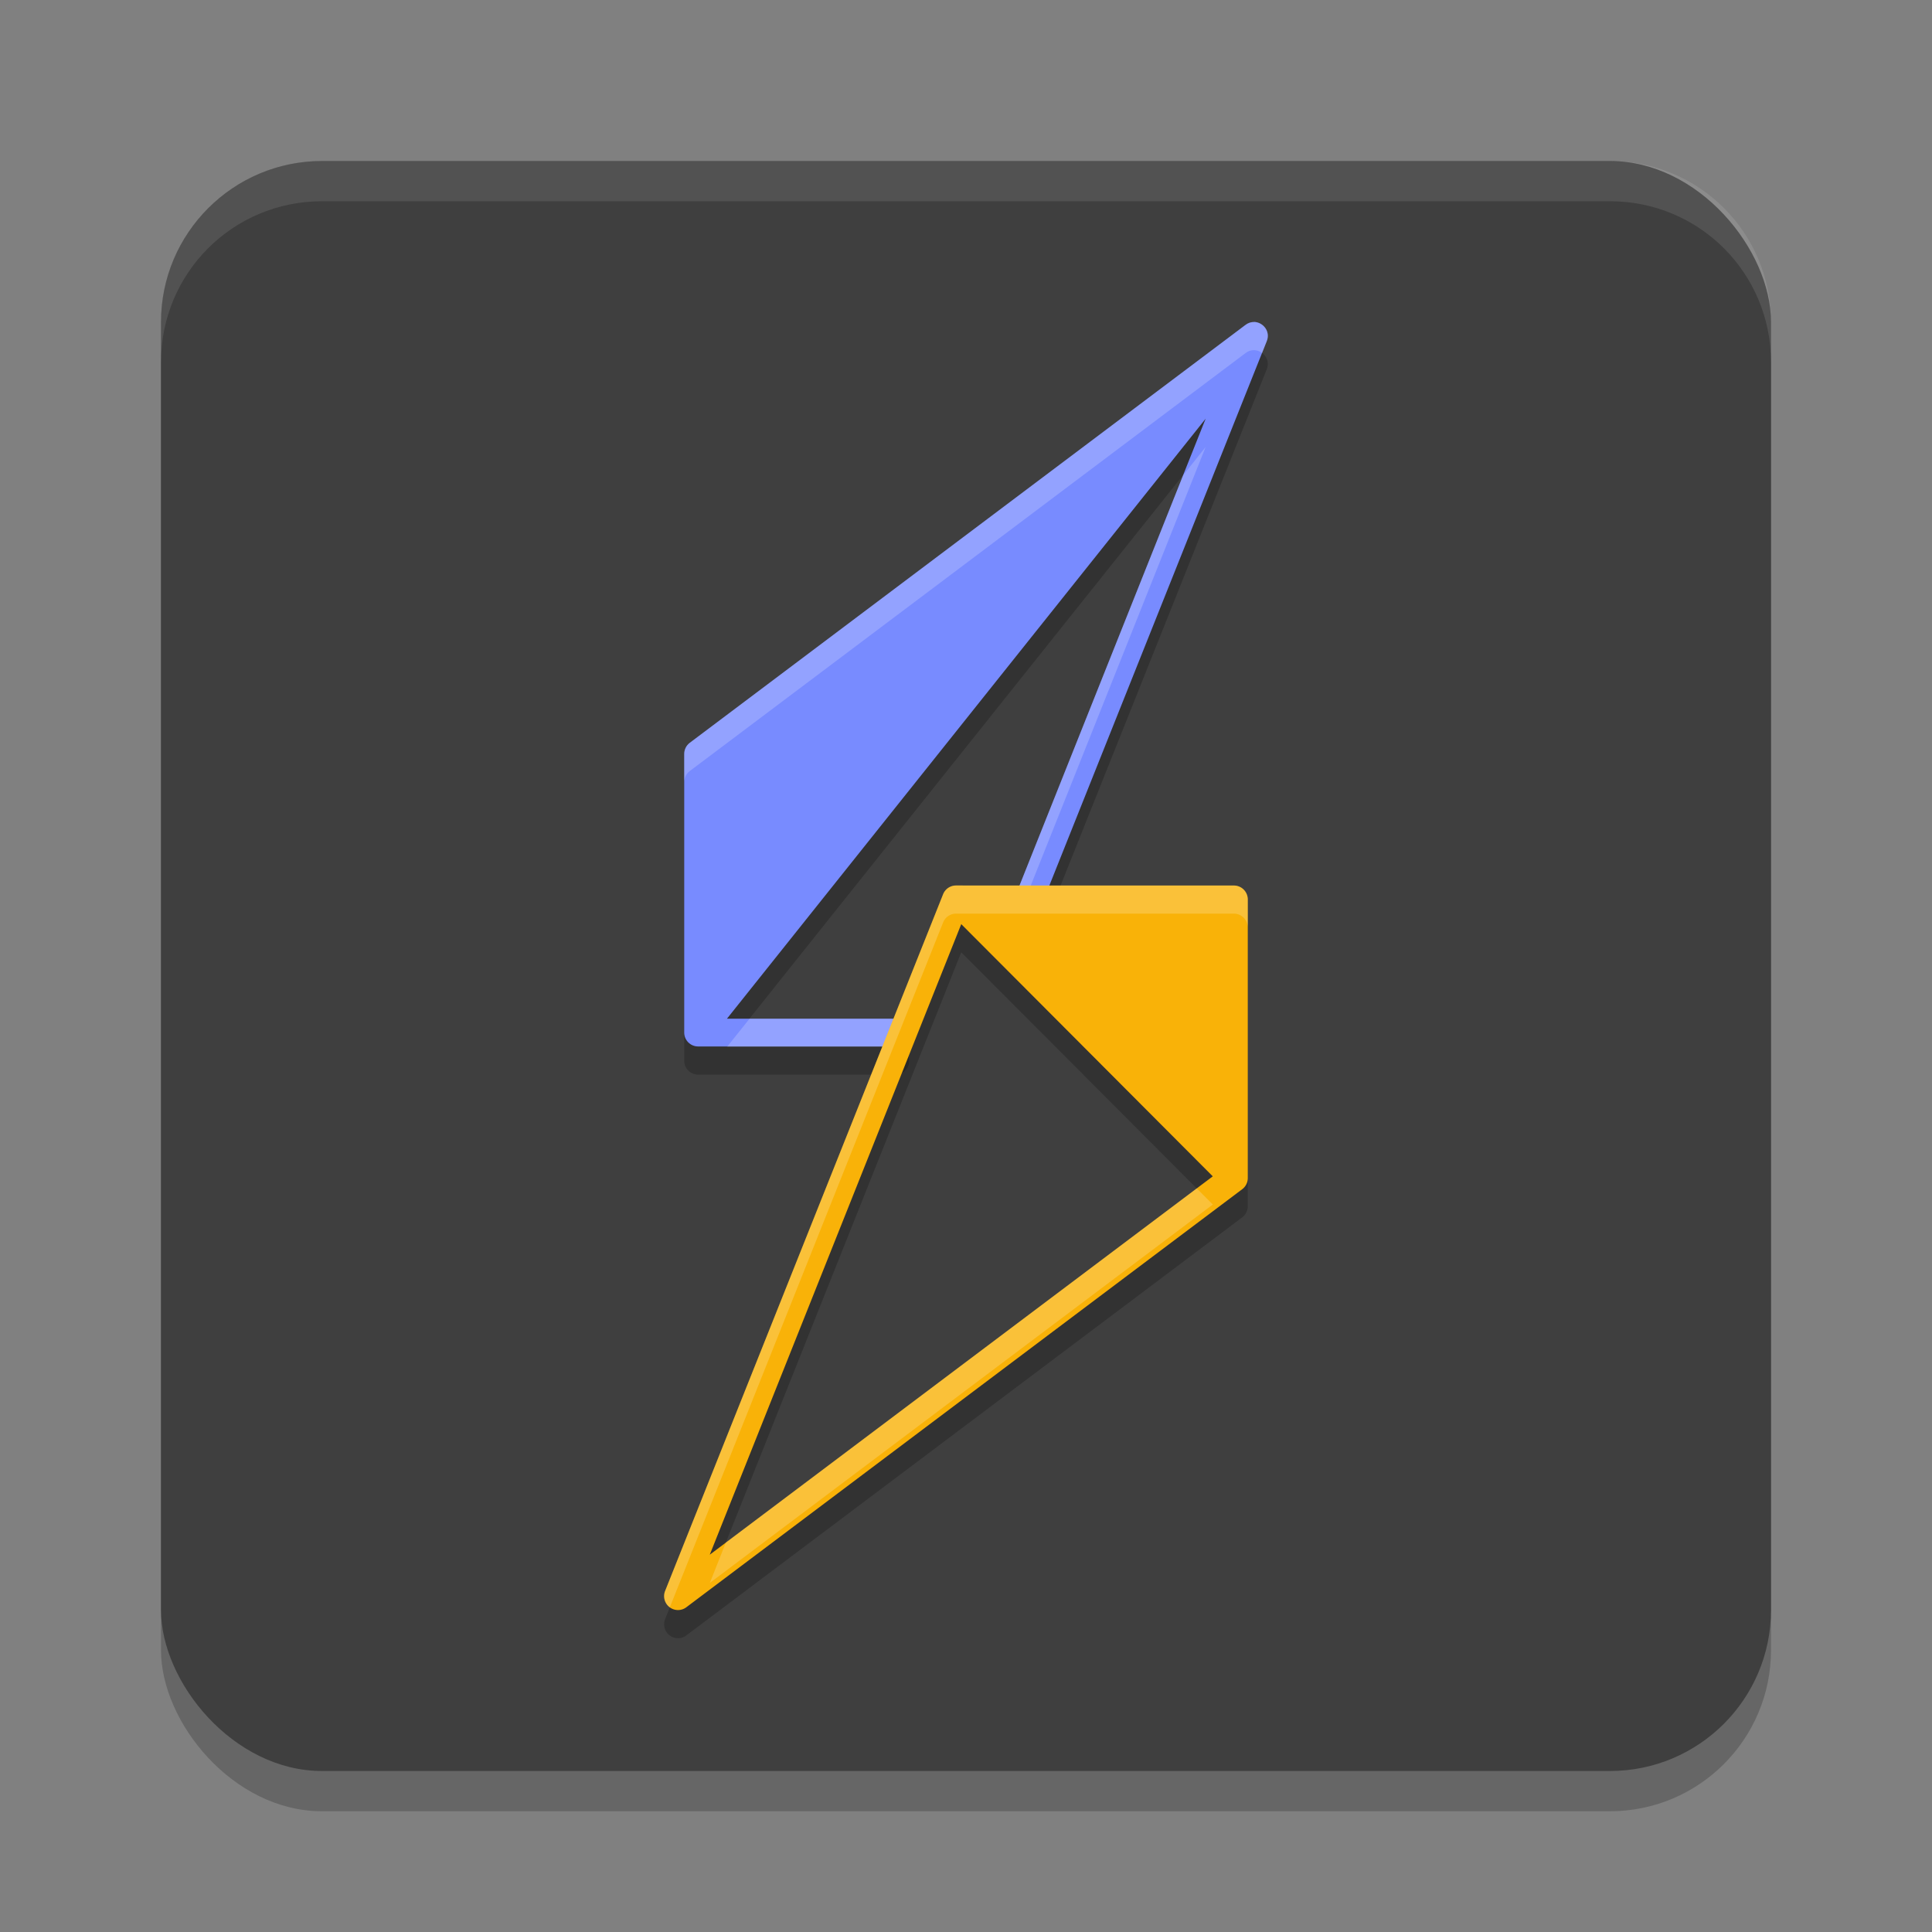 <svg width="48" height="48" version="1.1" xmlns="http://www.w3.org/2000/svg">
 <rect width="100%" height="100%" fill="#808080" stroke="none"/>
 <rect x="4" y="5" width="40" height="40" rx="4" ry="4" style="opacity:.2"/>
 <rect x="4" y="4" width="40" height="40" rx="4" ry="4" style="fill:#3f3f3f"/>
 <path d="m8 4c-2.216 0-4 1.784-4 4v1c0-2.216 1.784-4 4-4h32c2.216 0 4 1.784 4 4v-1c0-2.216-1.784-4-4-4h-32z" style="fill:#ffffff;opacity:.1"/>
 <path d="m31.159 8.7c-0.074-0.002-0.152 0.022-0.222 0.077l-13.803 10.38c-0.086 0.066-0.136 0.169-0.135 0.277v6.92c7.58e-4 0.19 0.154 0.344 0.344 0.345h4.904c0.19-7.4e-4 0.343-0.155 0.344-0.345-7.4e-4 -0.19-0.154-0.344-0.344-0.345h-4.186l11.893-14.907-4.651 11.663c-0.072 0.179 0.015 0.384 0.195 0.453 0.177 0.068 0.376-0.02 0.445-0.197l5.527-13.84c0.104-0.247-0.09-0.477-0.312-0.483z" style="opacity:.2"/>
 <path d="m23.754 22.7a0.345 0.346 0 0 0-0.323 0.217l-6.903 17.301a0.345 0.346 0 0 0 0.534 0.406l13.804-10.381a0.345 0.346 0 0 0 0.135-0.277v-6.92a0.345 0.346 0 0 0-0.344-0.345zm0.128 0.96 6.249 6.266-12.497 9.4z" style="opacity:.2"/>
 <path d="m31.159 8c-0.074-0.002-0.152 0.022-0.222 0.077l-13.803 10.38c-0.086 0.066-0.136 0.169-0.135 0.277v6.92c7.58e-4 0.19 0.154 0.344 0.344 0.345h4.904c0.19-7.4e-4 0.343-0.155 0.344-0.345-7.4e-4 -0.19-0.154-0.344-0.344-0.345h-4.186l11.893-14.907-4.651 11.663c-0.072 0.179 0.015 0.384 0.195 0.453 0.177 0.068 0.376-0.02 0.445-0.197l5.527-13.84c0.104-0.247-0.09-0.477-0.312-0.483z" style="fill:#788bff"/>
 <path d="m31.131 8c-0.065 0.004-0.132 0.029-0.193 0.078l-13.803 10.379c-0.086 0.066-0.136 0.169-0.135 0.277v0.695c8.31e-4 -0.106 0.05-0.207 0.135-0.271l13.803-10.381c0.07-0.056 0.149-0.08 0.223-0.078 0.071 0.002 0.139 0.029 0.195 0.07 4.34e-4 3.173e-4 0.002-3.191e-4 0.002 0l0.113-0.287c0.104-0.247-0.089-0.477-0.311-0.482-0.009-2.262e-4 -0.02-5.819e-4 -0.029 0zm-1.176 3.104-0.557 0.699-4.094 10.264c-0.061 0.15-0.009 0.319 0.115 0.41l4.535-11.373zm-11.334 14.207-0.551 0.689h4.178c0.19-7.4e-4 0.343-0.156 0.344-0.346-7.4e-4 -0.19-0.154-0.343-0.344-0.344h-3.627z" style="fill:#ffffff;opacity:.2"/>
 <path d="m23.754 22a0.345 0.346 0 0 0-0.323 0.217l-6.903 17.301a0.345 0.346 0 0 0 0.534 0.406l13.804-10.381a0.345 0.346 0 0 0 0.135-0.277v-6.92a0.345 0.346 0 0 0-0.344-0.345zm0.128 0.96 6.249 6.266-12.497 9.4z" style="fill:#f9b208"/>
 <path d="m23.754 22a0.345 0.346 0 0 0-0.322 0.217l-6.904 17.301a0.345 0.346 0 0 0 0.113 0.416l6.791-17.018a0.345 0.346 0 0 1 0.322-0.217h6.902a0.345 0.346 0 0 1 0.344 0.346v-0.699a0.345 0.346 0 0 0-0.344-0.346h-6.902zm5.979 7.525-11.699 8.799-0.398 1.002 12.496-9.4-0.398-0.4z" style="fill:#ffffff;opacity:.2"/>
</svg>
